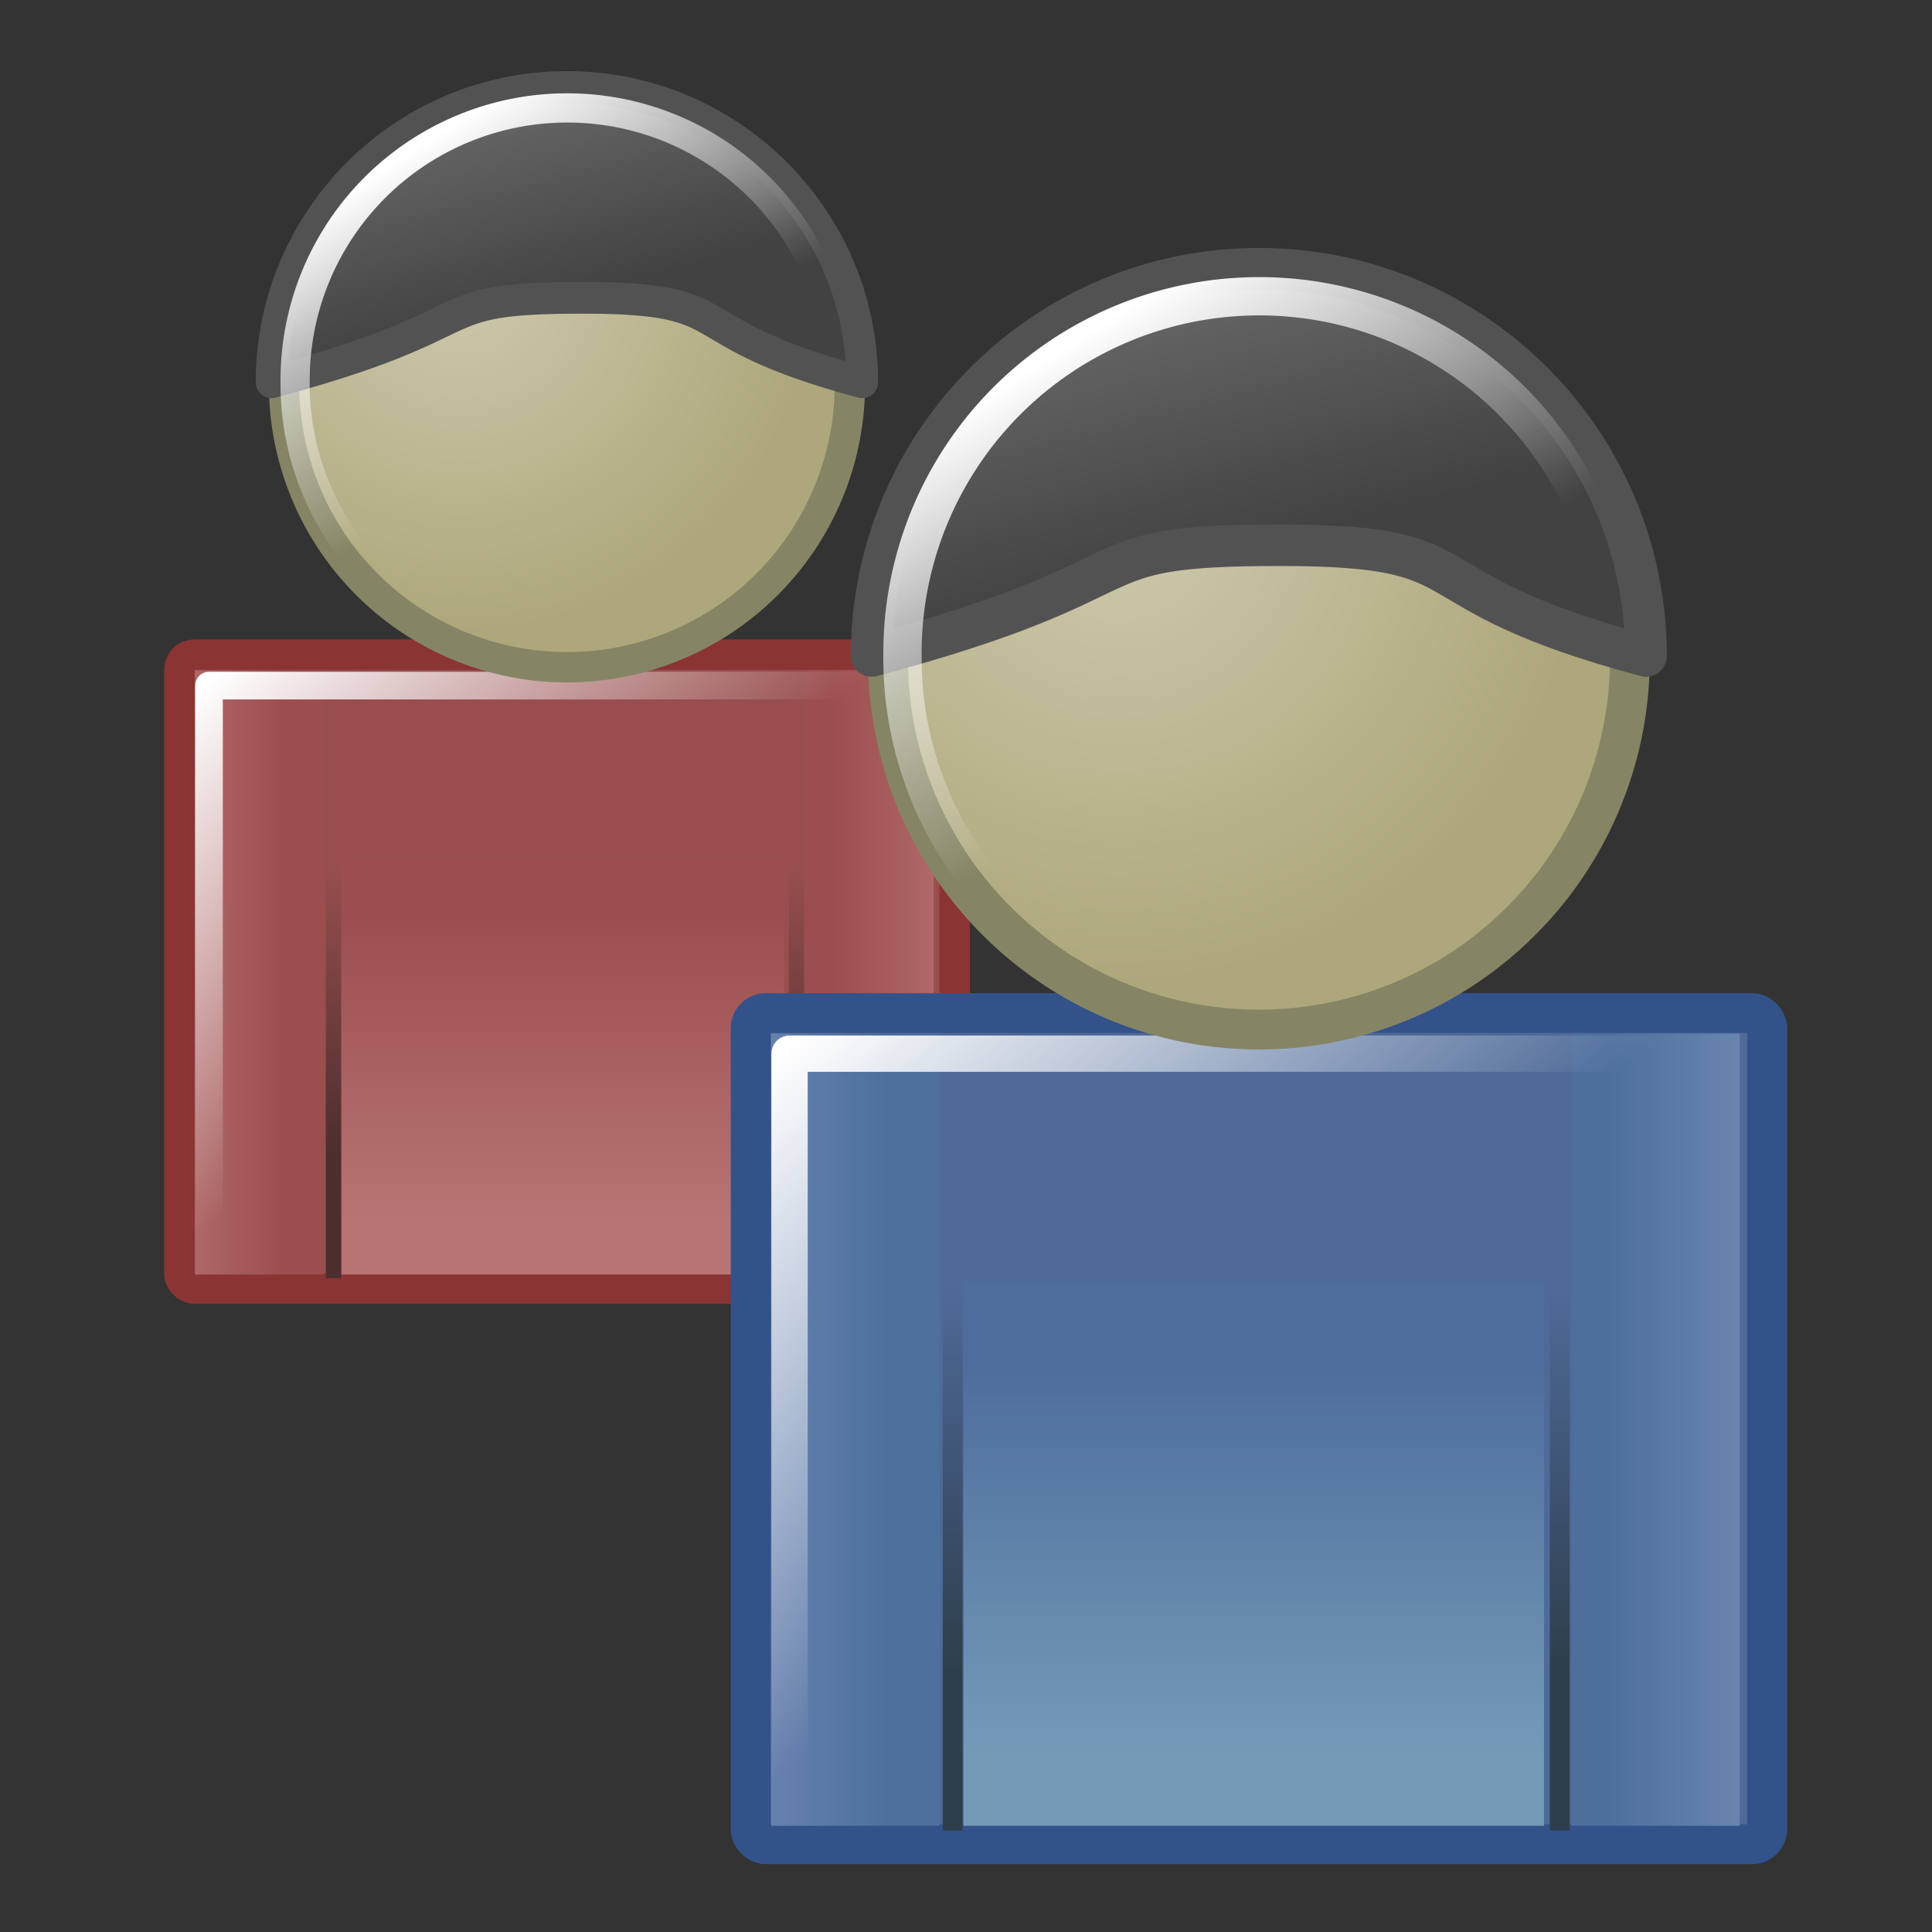 <?xml version="1.0" encoding="UTF-8" standalone="no"?>
<!-- Created with Inkscape (http://www.inkscape.org/) -->
<svg
   xmlns:dc="http://purl.org/dc/elements/1.1/"
   xmlns:cc="http://web.resource.org/cc/"
   xmlns:rdf="http://www.w3.org/1999/02/22-rdf-syntax-ns#"
   xmlns:svg="http://www.w3.org/2000/svg"
   xmlns="http://www.w3.org/2000/svg"
   xmlns:xlink="http://www.w3.org/1999/xlink"
   xmlns:sodipodi="http://inkscape.sourceforge.net/DTD/sodipodi-0.dtd"
   xmlns:inkscape="http://www.inkscape.org/namespaces/inkscape"
   width="128px"
   height="128px"
   id="svg2"
   sodipodi:version="0.32"
   inkscape:version="0.42.2"
   sodipodi:docbase="/home/silvestre/Desktop/Nuovo!/scalable/apps"
   sodipodi:docname="users.svg">
  <rect width="100%" height="100%" fill="#333333" stroke="none"/>
  <defs
     id="defs4">
    <linearGradient
       inkscape:collect="always"
       id="linearGradient2104">
      <stop
         style="stop-color:#ffffff;stop-opacity:1;"
         offset="0"
         id="stop2106" />
      <stop
         style="stop-color:#ffffff;stop-opacity:0;"
         offset="1"
         id="stop2108" />
    </linearGradient>
    <linearGradient
       inkscape:collect="always"
       id="linearGradient2094">
      <stop
         style="stop-color:#ffffff;stop-opacity:1;"
         offset="0"
         id="stop2096" />
      <stop
         style="stop-color:#ffffff;stop-opacity:0;"
         offset="1"
         id="stop2098" />
    </linearGradient>
    <linearGradient
       id="linearGradient2127"
       inkscape:collect="always">
      <stop
         id="stop2129"
         offset="0"
         style="stop-color:#2e3e4c;stop-opacity:1" />
      <stop
         id="stop2131"
         offset="1"
         style="stop-color:#2e3d4c;stop-opacity:0" />
    </linearGradient>
    <linearGradient
       id="linearGradient2121"
       inkscape:collect="always">
      <stop
         id="stop2123"
         offset="0"
         style="stop-color:#2e3f4c;stop-opacity:1" />
      <stop
         id="stop2125"
         offset="1"
         style="stop-color:#2e3a4c;stop-opacity:0" />
    </linearGradient>
    <linearGradient
       id="linearGradient2115"
       inkscape:collect="always">
      <stop
         id="stop2117"
         offset="0"
         style="stop-color:#748ab8;stop-opacity:1" />
      <stop
         id="stop2119"
         offset="1"
         style="stop-color:#4e709c;stop-opacity:1" />
    </linearGradient>
    <linearGradient
       id="linearGradient2109"
       inkscape:collect="always">
      <stop
         id="stop2111"
         offset="0"
         style="stop-color:#7490b8;stop-opacity:1" />
      <stop
         id="stop2113"
         offset="1"
         style="stop-color:#4e6e9c;stop-opacity:1" />
    </linearGradient>
    <linearGradient
       id="linearGradient2103"
       inkscape:collect="always">
      <stop
         id="stop2105"
         offset="0"
         style="stop-color:#749ab8;stop-opacity:1" />
      <stop
         id="stop2107"
         offset="1"
         style="stop-color:#4e6c9c;stop-opacity:1" />
    </linearGradient>
    <linearGradient
       inkscape:collect="always"
       id="linearGradient5018">
      <stop
         style="stop-color:#696969;stop-opacity:1"
         offset="0"
         id="stop5020" />
      <stop
         style="stop-color:#424242;stop-opacity:1"
         offset="1"
         id="stop5022" />
    </linearGradient>
    <linearGradient
       inkscape:collect="always"
       id="linearGradient4279">
      <stop
         style="stop-color:#cec9ae;stop-opacity:1"
         offset="0"
         id="stop4281" />
      <stop
         style="stop-color:#aea77b;stop-opacity:1"
         offset="1"
         id="stop4283" />
    </linearGradient>
    <linearGradient
       inkscape:collect="always"
       id="linearGradient3537">
      <stop
         style="stop-color:#b87474;stop-opacity:1"
         offset="0"
         id="stop3539" />
      <stop
         style="stop-color:#9c4e4e;stop-opacity:1"
         offset="1"
         id="stop3541" />
    </linearGradient>
    <linearGradient
       inkscape:collect="always"
       id="linearGradient2797">
      <stop
         style="stop-color:#4c2e2e;stop-opacity:1;"
         offset="0"
         id="stop2799" />
      <stop
         style="stop-color:#4c2e2e;stop-opacity:0;"
         offset="1"
         id="stop2801" />
    </linearGradient>
    <radialGradient
       inkscape:collect="always"
       xlink:href="#linearGradient4279"
       id="radialGradient1361"
       gradientUnits="userSpaceOnUse"
       gradientTransform="matrix(1.193,1.215584e-23,-1.535085e-23,1.193,13.576,-6.671)"
       cx="-70.21"
       cy="34.501"
       fx="-70.21"
       fy="34.501"
       r="19.631" />
    <linearGradient
       inkscape:collect="always"
       xlink:href="#linearGradient2121"
       id="linearGradient1363"
       gradientUnits="userSpaceOnUse"
       gradientTransform="translate(0.488,-1.880441e-15)"
       x1="-78.663"
       y1="92.281"
       x2="-78.663"
       y2="73.252" />
    <linearGradient
       inkscape:collect="always"
       xlink:href="#linearGradient2127"
       id="linearGradient1365"
       gradientUnits="userSpaceOnUse"
       gradientTransform="translate(30.983,-1.880441e-15)"
       x1="-78.663"
       y1="92.281"
       x2="-78.663"
       y2="73.252" />
    <linearGradient
       inkscape:collect="always"
       xlink:href="#linearGradient2103"
       id="linearGradient1367"
       gradientUnits="userSpaceOnUse"
       gradientTransform="matrix(1,0,0,0.961,-9.117708e-14,2.808)"
       x1="-64.863"
       y1="97.64"
       x2="-64.863"
       y2="76.765" />
    <linearGradient
       inkscape:collect="always"
       xlink:href="#linearGradient2115"
       id="linearGradient1369"
       gradientUnits="userSpaceOnUse"
       gradientTransform="matrix(0.29,0,0,1.398,-64.781,-41.379)"
       x1="-87.769"
       y1="86.79"
       x2="-57.797"
       y2="86.79" />
    <linearGradient
       inkscape:collect="always"
       xlink:href="#linearGradient2109"
       id="linearGradient1371"
       gradientUnits="userSpaceOnUse"
       gradientTransform="matrix(0.29,0,0,1.398,-24.587,-41.379)"
       x1="-37.472"
       y1="88.523"
       x2="-71.303"
       y2="88.523" />
    <linearGradient
       inkscape:collect="always"
       xlink:href="#linearGradient5018"
       id="linearGradient1373"
       gradientUnits="userSpaceOnUse"
       x1="-69.549"
       y1="23.659"
       x2="-65.98"
       y2="36.878" />
    <linearGradient
       inkscape:collect="always"
       xlink:href="#linearGradient2094"
       id="linearGradient2100"
       x1="-76.981"
       y1="27.677"
       x2="-65.829"
       y2="45.366"
       gradientUnits="userSpaceOnUse" />
    <linearGradient
       inkscape:collect="always"
       xlink:href="#linearGradient2104"
       id="linearGradient2110"
       x1="-86.475"
       y1="61.129"
       x2="-68.713"
       y2="82.406"
       gradientUnits="userSpaceOnUse" />
    <linearGradient
       inkscape:collect="always"
       xlink:href="#linearGradient2797"
       id="linearGradient2148"
       gradientUnits="userSpaceOnUse"
       gradientTransform="translate(0.488,-2.143361e-15)"
       x1="-78.663"
       y1="92.281"
       x2="-78.663"
       y2="73.252" />
    <linearGradient
       inkscape:collect="always"
       xlink:href="#linearGradient2797"
       id="linearGradient2150"
       gradientUnits="userSpaceOnUse"
       gradientTransform="translate(30.983,-2.143361e-15)"
       x1="-78.663"
       y1="92.281"
       x2="-78.663"
       y2="73.252" />
    <linearGradient
       inkscape:collect="always"
       xlink:href="#linearGradient3537"
       id="linearGradient2152"
       gradientUnits="userSpaceOnUse"
       gradientTransform="matrix(1,0,0,0.961,-8.703630e-14,2.808)"
       x1="-64.863"
       y1="97.64"
       x2="-64.863"
       y2="76.765" />
    <linearGradient
       inkscape:collect="always"
       xlink:href="#linearGradient3537"
       id="linearGradient2154"
       gradientUnits="userSpaceOnUse"
       gradientTransform="matrix(0.29,0,0,1.398,-64.781,-41.379)"
       x1="-87.769"
       y1="86.79"
       x2="-57.797"
       y2="86.79" />
    <linearGradient
       inkscape:collect="always"
       xlink:href="#linearGradient3537"
       id="linearGradient2156"
       gradientUnits="userSpaceOnUse"
       gradientTransform="matrix(0.29,0,0,1.398,-24.587,-41.379)"
       x1="-37.472"
       y1="88.523"
       x2="-71.303"
       y2="88.523" />
    <linearGradient
       inkscape:collect="always"
       xlink:href="#linearGradient2104"
       id="linearGradient2158"
       gradientUnits="userSpaceOnUse"
       x1="-86.475"
       y1="61.129"
       x2="-68.713"
       y2="82.406" />
    <radialGradient
       inkscape:collect="always"
       xlink:href="#linearGradient4279"
       id="radialGradient2160"
       gradientUnits="userSpaceOnUse"
       gradientTransform="matrix(1.193,1.215584e-23,-1.535085e-23,1.193,13.576,-6.671)"
       cx="-70.21"
       cy="34.501"
       fx="-70.21"
       fy="34.501"
       r="19.631" />
    <linearGradient
       inkscape:collect="always"
       xlink:href="#linearGradient5018"
       id="linearGradient2162"
       gradientUnits="userSpaceOnUse"
       x1="-69.549"
       y1="23.659"
       x2="-65.98"
       y2="36.878" />
    <linearGradient
       inkscape:collect="always"
       xlink:href="#linearGradient2094"
       id="linearGradient2164"
       gradientUnits="userSpaceOnUse"
       x1="-76.981"
       y1="27.677"
       x2="-65.829"
       y2="45.366" />
  </defs>
  <sodipodi:namedview
     id="base"
     pagecolor="#ffffff"
     bordercolor="#666666"
     borderopacity="1.0"
     inkscape:pageopacity="0.0"
     inkscape:pageshadow="2"
     inkscape:zoom="1.0247524"
     inkscape:cx="138.97581"
     inkscape:cy="46.786227"
     inkscape:document-units="px"
     inkscape:current-layer="layer1"
     showguides="true"
     inkscape:guide-bbox="true"
     inkscape:window-width="772"
     inkscape:window-height="543"
     inkscape:window-x="17"
     inkscape:window-y="51" />
  <g
     inkscape:label="Layer 1"
     inkscape:groupmode="layer"
     id="layer1">
    <g
       id="g2124"
       transform="matrix(1.006,0,0,1.006,100.733,-16.325)">
      <rect
         ry="0.994"
         rx="0.994"
         y="59.342"
         x="-88.323"
         height="41.747"
         width="51.062"
         id="rect2126"
         style="opacity:1;color:#000000;fill:#984e4e;fill-opacity:1;fill-rule:nonzero;stroke:#8a3434;stroke-width:2;stroke-linecap:round;stroke-linejoin:round;marker:none;marker-start:none;marker-mid:none;marker-end:none;stroke-miterlimit:4;stroke-dasharray:none;stroke-dashoffset:0;stroke-opacity:1;visibility:visible;display:inline;overflow:visible" />
      <path
         id="path2128"
         d="M -78.175,100.399 L -78.175,72.453"
         style="fill:none;fill-opacity:0.75;fill-rule:evenodd;stroke:url(#linearGradient2148);stroke-width:1px;stroke-linecap:butt;stroke-linejoin:miter;stroke-opacity:1" />
      <path
         id="path2130"
         d="M -47.68,100.399 L -47.68,72.453"
         style="fill:none;fill-opacity:0.75;fill-rule:evenodd;stroke:url(#linearGradient2150);stroke-width:1px;stroke-linecap:butt;stroke-linejoin:miter;stroke-opacity:1" />
      <rect
         ry="0"
         rx="0"
         y="72.798"
         x="-77.628"
         height="27.366"
         width="29.154"
         id="rect2132"
         style="opacity:1;color:#000000;fill:url(#linearGradient2152);fill-opacity:1;fill-rule:nonzero;stroke:none;stroke-width:2;stroke-linecap:round;stroke-linejoin:round;marker:none;marker-start:none;marker-mid:none;marker-end:none;stroke-miterlimit:4;stroke-dasharray:none;stroke-dashoffset:0;stroke-opacity:1;visibility:visible;display:inline;overflow:visible" />
      <rect
         ry="0"
         rx="0"
         y="60.377"
         x="-87.288"
         height="39.786"
         width="8.453"
         id="rect2134"
         style="opacity:1;color:#000000;fill:url(#linearGradient2154);fill-opacity:1;fill-rule:nonzero;stroke:none;stroke-width:2;stroke-linecap:round;stroke-linejoin:round;marker:none;marker-start:none;marker-mid:none;marker-end:none;stroke-miterlimit:4;stroke-dasharray:none;stroke-dashoffset:0;stroke-opacity:1;visibility:visible;display:inline;overflow:visible" />
      <rect
         ry="0"
         rx="0"
         y="60.377"
         x="-47.094"
         height="39.786"
         width="8.453"
         id="rect2136"
         style="opacity:1;color:#000000;fill:url(#linearGradient2156);fill-opacity:1;fill-rule:nonzero;stroke:none;stroke-width:2;stroke-linecap:round;stroke-linejoin:round;marker:none;marker-start:none;marker-mid:none;marker-end:none;stroke-miterlimit:4;stroke-dasharray:none;stroke-dashoffset:0;stroke-opacity:1;visibility:visible;display:inline;overflow:visible" />
      <rect
         ry="0"
         rx="0"
         y="61.38"
         x="-86.368"
         height="37.671"
         width="46.967"
         id="rect2138"
         style="opacity:1;color:#000000;fill:none;fill-opacity:1;fill-rule:nonzero;stroke:url(#linearGradient2158);stroke-width:1.822;stroke-linecap:round;stroke-linejoin:round;marker:none;marker-start:none;marker-mid:none;marker-end:none;stroke-miterlimit:4;stroke-dasharray:none;stroke-dashoffset:0;stroke-opacity:1;visibility:visible;display:inline;overflow:visible" />
      <g
         id="g2140">
        <path
           sodipodi:type="arc"
           style="opacity:1;color:#000000;fill:url(#radialGradient2160);fill-opacity:1;fill-rule:nonzero;stroke:#858565;stroke-width:2;stroke-linecap:round;stroke-linejoin:round;marker:none;marker-start:none;marker-mid:none;marker-end:none;stroke-miterlimit:4;stroke-dasharray:none;stroke-dashoffset:0;stroke-opacity:1;visibility:visible;display:inline;overflow:visible"
           id="path2142"
           sodipodi:cx="-63.137466"
           sodipodi:cy="41.401619"
           sodipodi:rx="18.630728"
           sodipodi:ry="18.630728"
           d="M -44.507 41.402 A 18.631 18.631 0 1 1  -81.768,41.402 A 18.631 18.631 0 1 1  -44.507 41.402 z"
           transform="translate(0.345,0)" />
        <path
           transform="matrix(1.044,0,0,1.044,3.119,-1.819)"
           style="color:#000000;fill:url(#linearGradient2162);fill-opacity:1;fill-rule:nonzero;stroke:#525252;stroke-width:2;stroke-linecap:round;stroke-linejoin:round;marker:none;marker-start:none;marker-mid:none;marker-end:none;stroke-miterlimit:4;stroke-dashoffset:0;stroke-opacity:1;visibility:visible;display:inline;overflow:visible"
           d="M -44.507,41.402 C -56.551,38.174 -51.862,36.072 -62.146,36.072 C -72.43,36.072 -67.495,37.577 -81.768,41.402 C -81.768,31.117 -73.422,22.771 -63.137,22.771 C -52.853,22.771 -44.507,31.117 -44.507,41.402 z "
           id="path2144"
           sodipodi:nodetypes="cccsc" />
        <path
           sodipodi:type="arc"
           style="opacity:1;color:#000000;fill:none;fill-opacity:1;fill-rule:nonzero;stroke:url(#linearGradient2164);stroke-width:2;stroke-linecap:round;stroke-linejoin:round;marker:none;marker-start:none;marker-mid:none;marker-end:none;stroke-miterlimit:4;stroke-dasharray:none;stroke-dashoffset:0;stroke-opacity:1;visibility:visible;display:inline;overflow:visible"
           id="path2146"
           sodipodi:cx="-63.137466"
           sodipodi:cy="41.401619"
           sodipodi:rx="18.630728"
           sodipodi:ry="18.630728"
           d="M -44.507 41.402 A 18.631 18.631 0 1 1  -81.768,41.402 A 18.631 18.631 0 1 1  -44.507 41.402 z"
           transform="matrix(0.962,0,0,0.962,-2.035,1.561)" />
      </g>
    </g>
    <g
       id="g1343"
       transform="matrix(1.319,0,0,1.319,166.23,-11.152)">
      <rect
         ry="0.758"
         rx="0.758"
         y="59.342"
         x="-88.323"
         height="41.747"
         width="51.062"
         id="rect1345"
         style="opacity:1;color:#000000;fill:#4e6a98;fill-opacity:1;fill-rule:nonzero;stroke:#34528a;stroke-width:2;stroke-linecap:round;stroke-linejoin:round;marker:none;marker-start:none;marker-mid:none;marker-end:none;stroke-miterlimit:4;stroke-dasharray:none;stroke-dashoffset:0;stroke-opacity:1;visibility:visible;display:inline;overflow:visible" />
      <path
         id="path1349"
         d="M -78.175,100.399 L -78.175,72.453"
         style="fill:none;fill-opacity:0.75;fill-rule:evenodd;stroke:url(#linearGradient1363);stroke-width:1px;stroke-linecap:butt;stroke-linejoin:miter;stroke-opacity:1" />
      <path
         id="path1351"
         d="M -47.68,100.399 L -47.68,72.453"
         style="fill:none;fill-opacity:0.75;fill-rule:evenodd;stroke:url(#linearGradient1365);stroke-width:1px;stroke-linecap:butt;stroke-linejoin:miter;stroke-opacity:1" />
      <rect
         ry="0"
         rx="0"
         y="72.798"
         x="-77.628"
         height="27.366"
         width="29.154"
         id="rect1353"
         style="opacity:1;color:#000000;fill:url(#linearGradient1367);fill-opacity:1;fill-rule:nonzero;stroke:none;stroke-width:2;stroke-linecap:round;stroke-linejoin:round;marker:none;marker-start:none;marker-mid:none;marker-end:none;stroke-miterlimit:4;stroke-dasharray:none;stroke-dashoffset:0;stroke-opacity:1;visibility:visible;display:inline;overflow:visible" />
      <rect
         ry="0"
         rx="0"
         y="60.377"
         x="-87.288"
         height="39.786"
         width="8.453"
         id="rect1355"
         style="opacity:1;color:#000000;fill:url(#linearGradient1369);fill-opacity:1;fill-rule:nonzero;stroke:none;stroke-width:2;stroke-linecap:round;stroke-linejoin:round;marker:none;marker-start:none;marker-mid:none;marker-end:none;stroke-miterlimit:4;stroke-dasharray:none;stroke-dashoffset:0;stroke-opacity:1;visibility:visible;display:inline;overflow:visible" />
      <rect
         ry="0"
         rx="0"
         y="60.377"
         x="-47.094"
         height="39.786"
         width="8.453"
         id="rect1357"
         style="opacity:1;color:#000000;fill:url(#linearGradient1371);fill-opacity:1;fill-rule:nonzero;stroke:none;stroke-width:2;stroke-linecap:round;stroke-linejoin:round;marker:none;marker-start:none;marker-mid:none;marker-end:none;stroke-miterlimit:4;stroke-dasharray:none;stroke-dashoffset:0;stroke-opacity:1;visibility:visible;display:inline;overflow:visible" />
      <rect
         ry="0"
         rx="0"
         y="61.38"
         x="-86.368"
         height="37.671"
         width="46.967"
         id="rect2102"
         style="opacity:1;color:#000000;fill:none;fill-opacity:1.0;fill-rule:nonzero;stroke:url(#linearGradient2110);stroke-width:1.822;stroke-linecap:round;stroke-linejoin:round;marker:none;marker-start:none;marker-mid:none;marker-end:none;stroke-miterlimit:4;stroke-dasharray:none;stroke-dashoffset:0;stroke-opacity:1;visibility:visible;display:inline;overflow:visible" />
      <g
         id="g2112">
        <path
           sodipodi:type="arc"
           style="opacity:1;color:#000000;fill:url(#radialGradient1361);fill-opacity:1;fill-rule:nonzero;stroke:#858565;stroke-width:2;stroke-linecap:round;stroke-linejoin:round;marker:none;marker-start:none;marker-mid:none;marker-end:none;stroke-miterlimit:4;stroke-dasharray:none;stroke-dashoffset:0;stroke-opacity:1;visibility:visible;display:inline;overflow:visible"
           id="path1347"
           sodipodi:cx="-63.137466"
           sodipodi:cy="41.401619"
           sodipodi:rx="18.630728"
           sodipodi:ry="18.630728"
           d="M -44.507 41.402 A 18.631 18.631 0 1 1  -81.768,41.402 A 18.631 18.631 0 1 1  -44.507 41.402 z"
           transform="translate(0.345,0)" />
        <path
           transform="matrix(1.044,0,0,1.044,3.119,-1.819)"
           style="color:#000000;fill:url(#linearGradient1373);fill-opacity:1;fill-rule:nonzero;stroke:#525252;stroke-width:2;stroke-linecap:round;stroke-linejoin:round;marker:none;marker-start:none;marker-mid:none;marker-end:none;stroke-miterlimit:4;stroke-dashoffset:0;stroke-opacity:1;visibility:visible;display:inline;overflow:visible"
           d="M -44.507,41.402 C -56.551,38.174 -51.862,36.072 -62.146,36.072 C -72.43,36.072 -67.495,37.577 -81.768,41.402 C -81.768,31.117 -73.422,22.771 -63.137,22.771 C -52.853,22.771 -44.507,31.117 -44.507,41.402 z "
           id="path1359"
           sodipodi:nodetypes="cccsc" />
        <path
           sodipodi:type="arc"
           style="opacity:1;color:#000000;fill:none;fill-opacity:1.0;fill-rule:nonzero;stroke:url(#linearGradient2100);stroke-width:2;stroke-linecap:round;stroke-linejoin:round;marker:none;marker-start:none;marker-mid:none;marker-end:none;stroke-miterlimit:4;stroke-dasharray:none;stroke-dashoffset:0;stroke-opacity:1;visibility:visible;display:inline;overflow:visible"
           id="path1366"
           sodipodi:cx="-63.137466"
           sodipodi:cy="41.401619"
           sodipodi:rx="18.630728"
           sodipodi:ry="18.630728"
           d="M -44.507 41.402 A 18.631 18.631 0 1 1  -81.768,41.402 A 18.631 18.631 0 1 1  -44.507 41.402 z"
           transform="matrix(0.962,0,0,0.962,-2.035,1.561)" />
      </g>
    </g>
  </g>
</svg>
